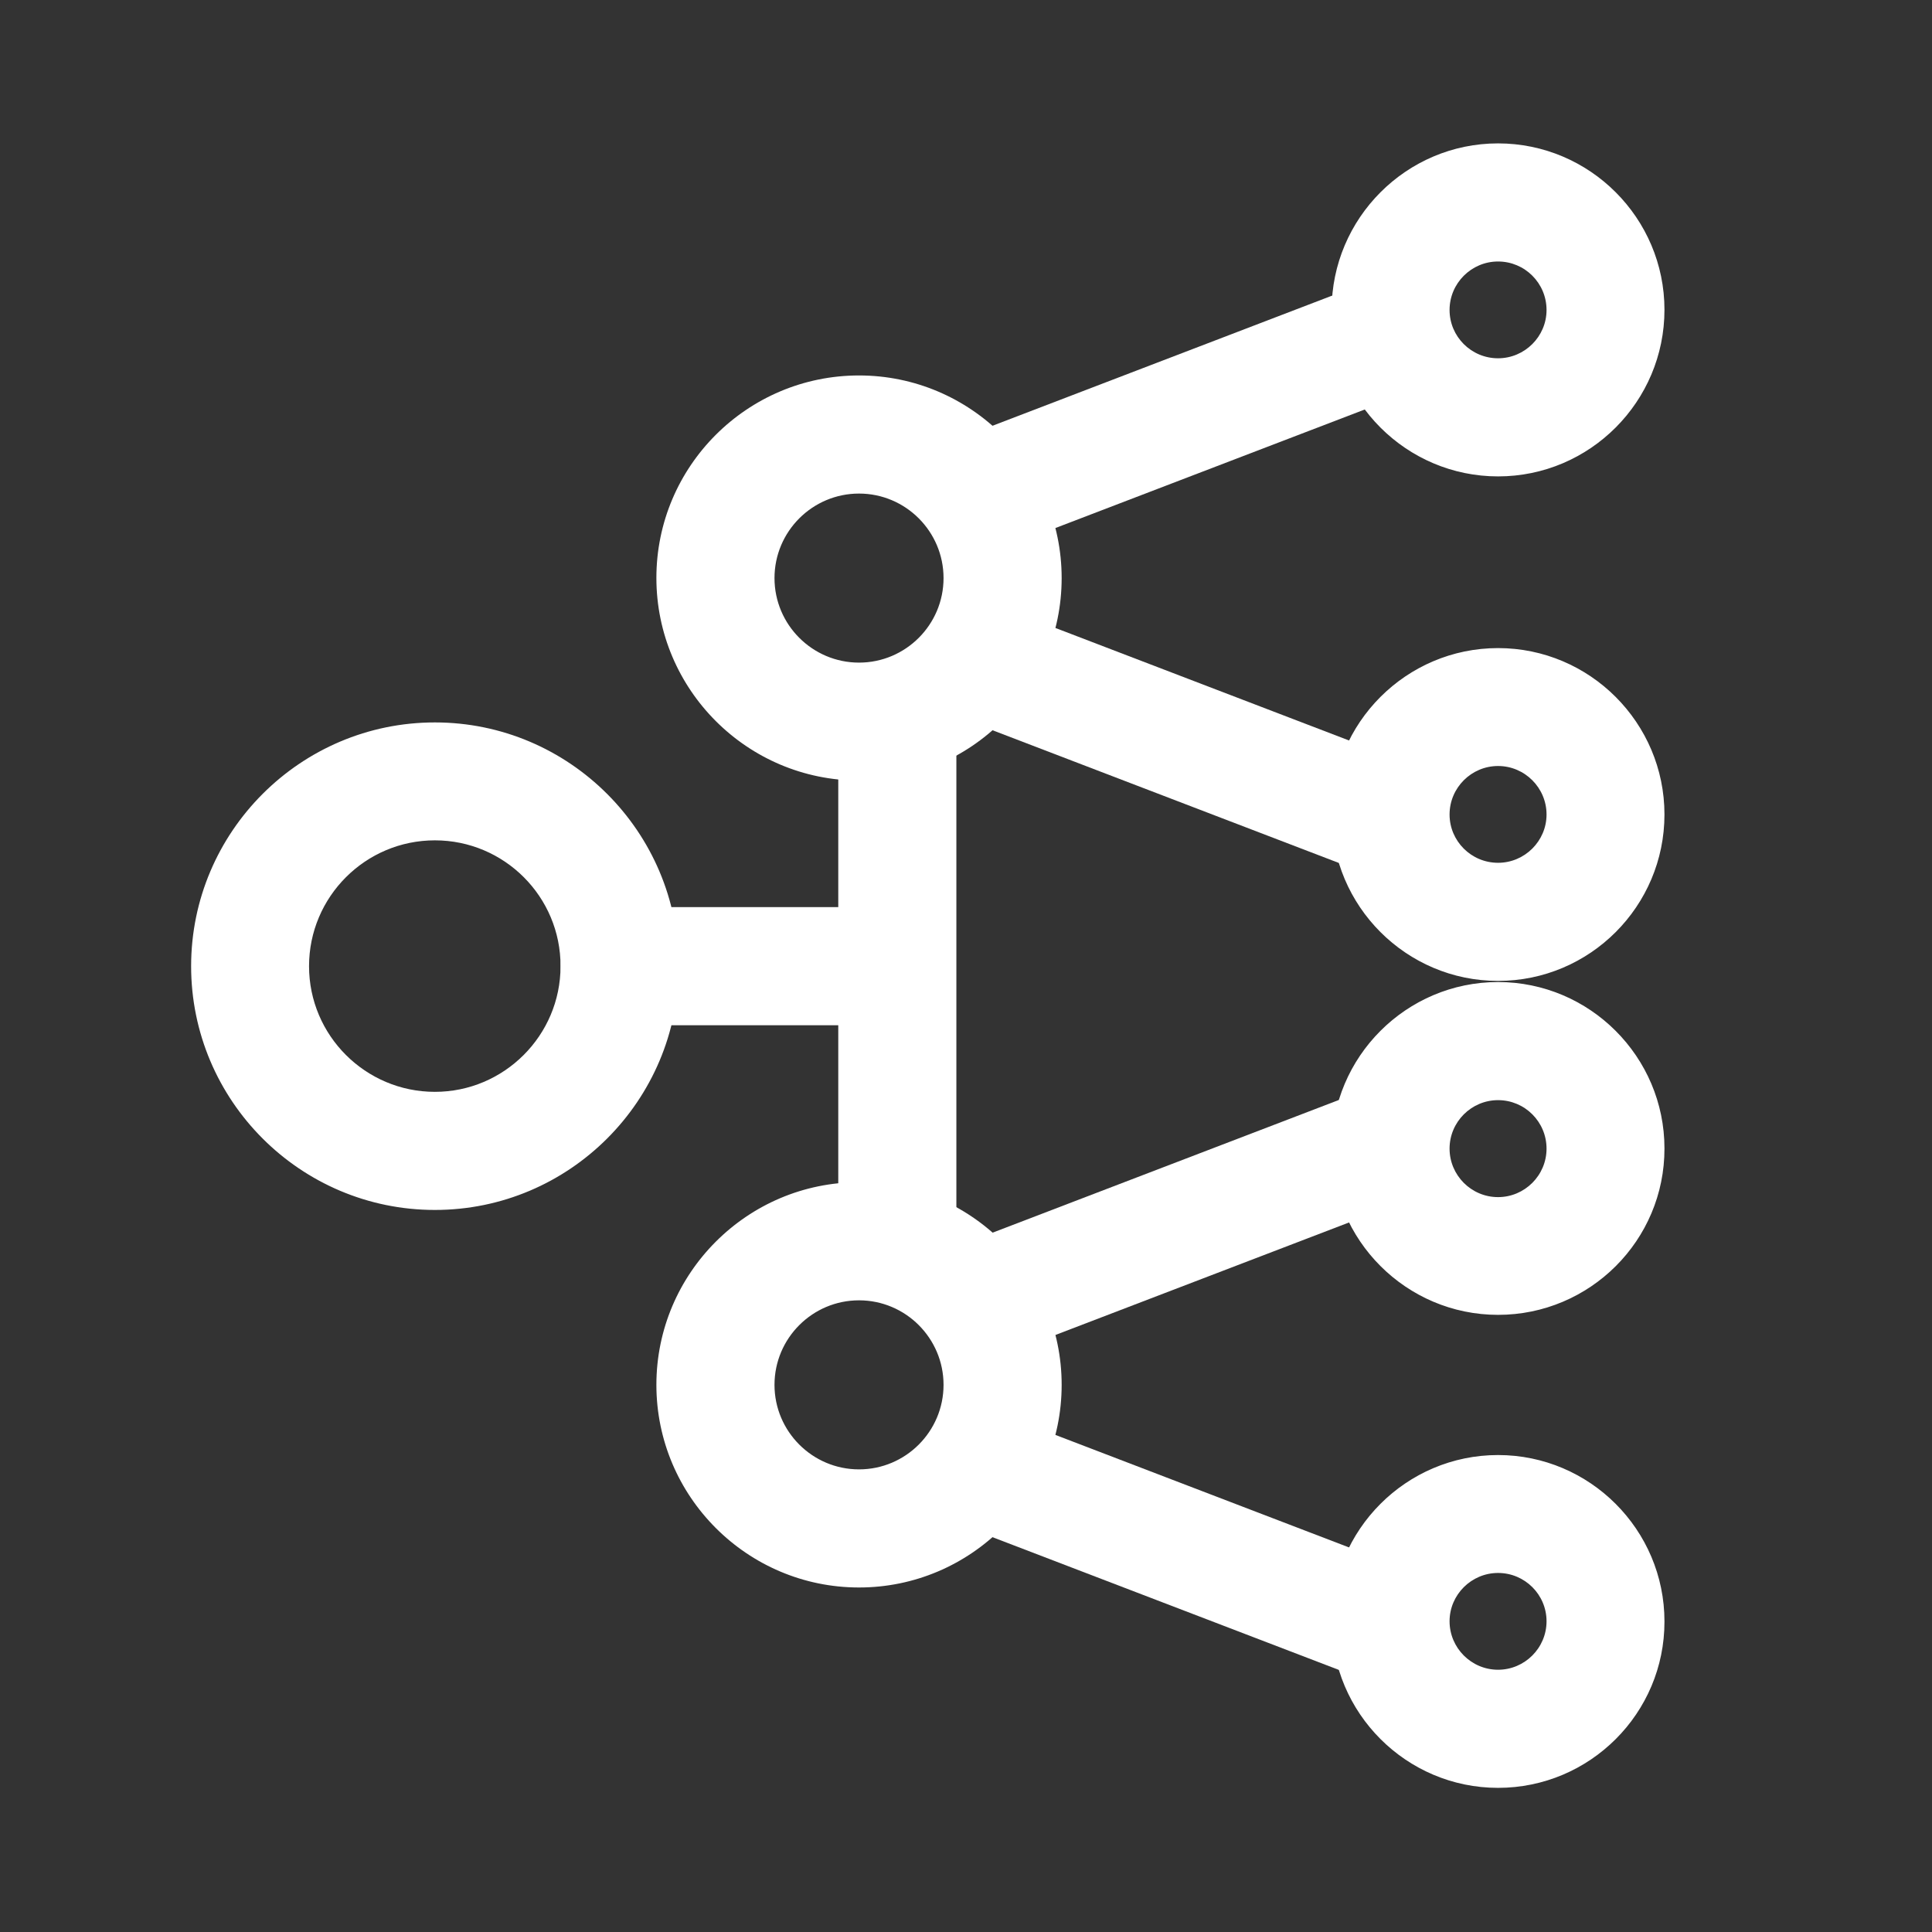 <?xml version="1.0" standalone="no"?><!DOCTYPE svg PUBLIC "-//W3C//DTD SVG 1.1//EN" "http://www.w3.org/Graphics/SVG/1.1/DTD/svg11.dtd"><svg t="1639210706125" class="icon" viewBox="0 0 1024 1024" version="1.1" xmlns="http://www.w3.org/2000/svg" p-id="25750" width="16" height="16" xmlns:xlink="http://www.w3.org/1999/xlink"><rect x="0" y="0" width="1024" height="1024" fill="#333333" stroke="none"/><defs><style type="text/css"></style></defs><path d="M230.5 641.3c-71.3 0-129.2-58-129.2-129.2s58-129.2 129.2-129.2 129.2 58 129.2 129.2-57.9 129.2-129.2 129.2z m0-195.9c-36.8 0-66.7 29.9-66.7 66.7 0 36.7 29.9 66.6 66.7 66.6 36.7 0 66.6-29.9 66.6-66.6 0.1-36.8-29.8-66.7-66.6-66.7zM455.3 841.4c-59.2 0-107.4-48.2-107.4-107.4s48.2-107.4 107.4-107.4S562.7 674.8 562.7 734s-48.2 107.4-107.4 107.4z m0-152.2c-24.7 0-44.8 20.1-44.8 44.8s20.1 44.8 44.8 44.8 44.8-20.1 44.8-44.8-20.1-44.8-44.8-44.8zM455.3 413.7c-59.2 0-107.4-48.2-107.4-107.4S396.1 199 455.3 199s107.4 48.2 107.4 107.4-48.2 107.3-107.4 107.3z m0-152.1c-24.7 0-44.8 20.1-44.8 44.8s20.1 44.8 44.8 44.8 44.8-20.1 44.8-44.8-20.1-44.8-44.8-44.8zM794 252.5c-48.6 0-88.2-39.6-88.2-88.2S745.4 76 794 76s88.2 39.6 88.2 88.2-39.5 88.3-88.2 88.3z m0-113.9c-14.1 0-25.7 11.5-25.7 25.7 0 14.1 11.5 25.6 25.7 25.6 14.1 0 25.7-11.5 25.7-25.6 0-14.2-11.5-25.7-25.7-25.7zM794 519.9c-48.6 0-88.2-39.6-88.2-88.2s39.6-88.2 88.2-88.2 88.2 39.6 88.2 88.2-39.5 88.2-88.2 88.2z m0-113.9c-14.1 0-25.7 11.5-25.7 25.7 0 14.1 11.5 25.6 25.7 25.6 14.1 0 25.7-11.5 25.7-25.6 0-14.1-11.5-25.7-25.7-25.7zM794 696.9c-48.6 0-88.2-39.6-88.2-88.2s39.6-88.2 88.2-88.2 88.2 39.6 88.2 88.2c0.1 48.7-39.5 88.2-88.2 88.2z m0-113.8c-14.1 0-25.7 11.5-25.7 25.7 0 14.1 11.5 25.7 25.7 25.7 14.1 0 25.7-11.5 25.7-25.7s-11.5-25.7-25.7-25.7zM794 947.6c-48.6 0-88.2-39.6-88.2-88.2s39.6-88.2 88.2-88.2 88.2 39.6 88.2 88.2c0.1 48.6-39.5 88.2-88.2 88.2z m0-113.9c-14.1 0-25.7 11.5-25.7 25.6 0 14.1 11.5 25.7 25.7 25.7 14.1 0 25.7-11.5 25.7-25.7 0-14.1-11.5-25.6-25.7-25.6z" p-id="25751" fill="#ffffff"></path><path d="M462.6 543.4H328.5c-17.3 0-31.3-14-31.3-31.3s14-31.3 31.3-31.3h134.1c17.3 0 31.3 14 31.3 31.3 0 17.2-14 31.3-31.3 31.3z" p-id="25752" fill="#ffffff"></path><path d="M475.6 689.2c-17.3 0-31.3-14-31.3-31.3V382.5c0-17.3 14-31.3 31.3-31.3s31.3 14 31.3 31.3v275.4c0 17.3-14 31.3-31.3 31.3zM730 890.7c-3.7 0-7.5-0.7-11.2-2.1l-198.6-76.1c-16.1-6.2-24.2-24.3-18-40.4 6.2-16.1 24.3-24.2 40.4-18l198.6 76.1c16.1 6.2 24.2 24.3 18 40.4-4.7 12.4-16.6 20.1-29.2 20.1z" p-id="25753" fill="#ffffff"></path><path d="M531.4 716.1c-12.6 0-24.4-7.7-29.2-20.1-6.2-16.1 1.9-34.2 18-40.4l198.6-76.1c16.1-6.2 34.2 1.9 40.4 18 6.2 16.1-1.9 34.2-18 40.4L542.6 714c-3.7 1.4-7.4 2.1-11.2 2.1zM730 463c-3.7 0-7.5-0.7-11.2-2.1l-198.6-76.1c-16.1-6.2-24.2-24.3-18-40.4 6.2-16.1 24.3-24.2 40.4-18l198.6 76.1c16.1 6.2 24.2 24.3 18 40.4-4.7 12.5-16.6 20.1-29.2 20.1zM531.4 288.4c-12.6 0-24.4-7.7-29.2-20.1-6.2-16.1 1.9-34.2 18-40.4l198.6-76.1c16.1-6.2 34.2 1.9 40.4 18 6.2 16.1-1.9 34.2-18 40.4l-198.6 76.1c-3.7 1.5-7.4 2.1-11.2 2.1z" p-id="25754" fill="#ffffff"></path></svg>